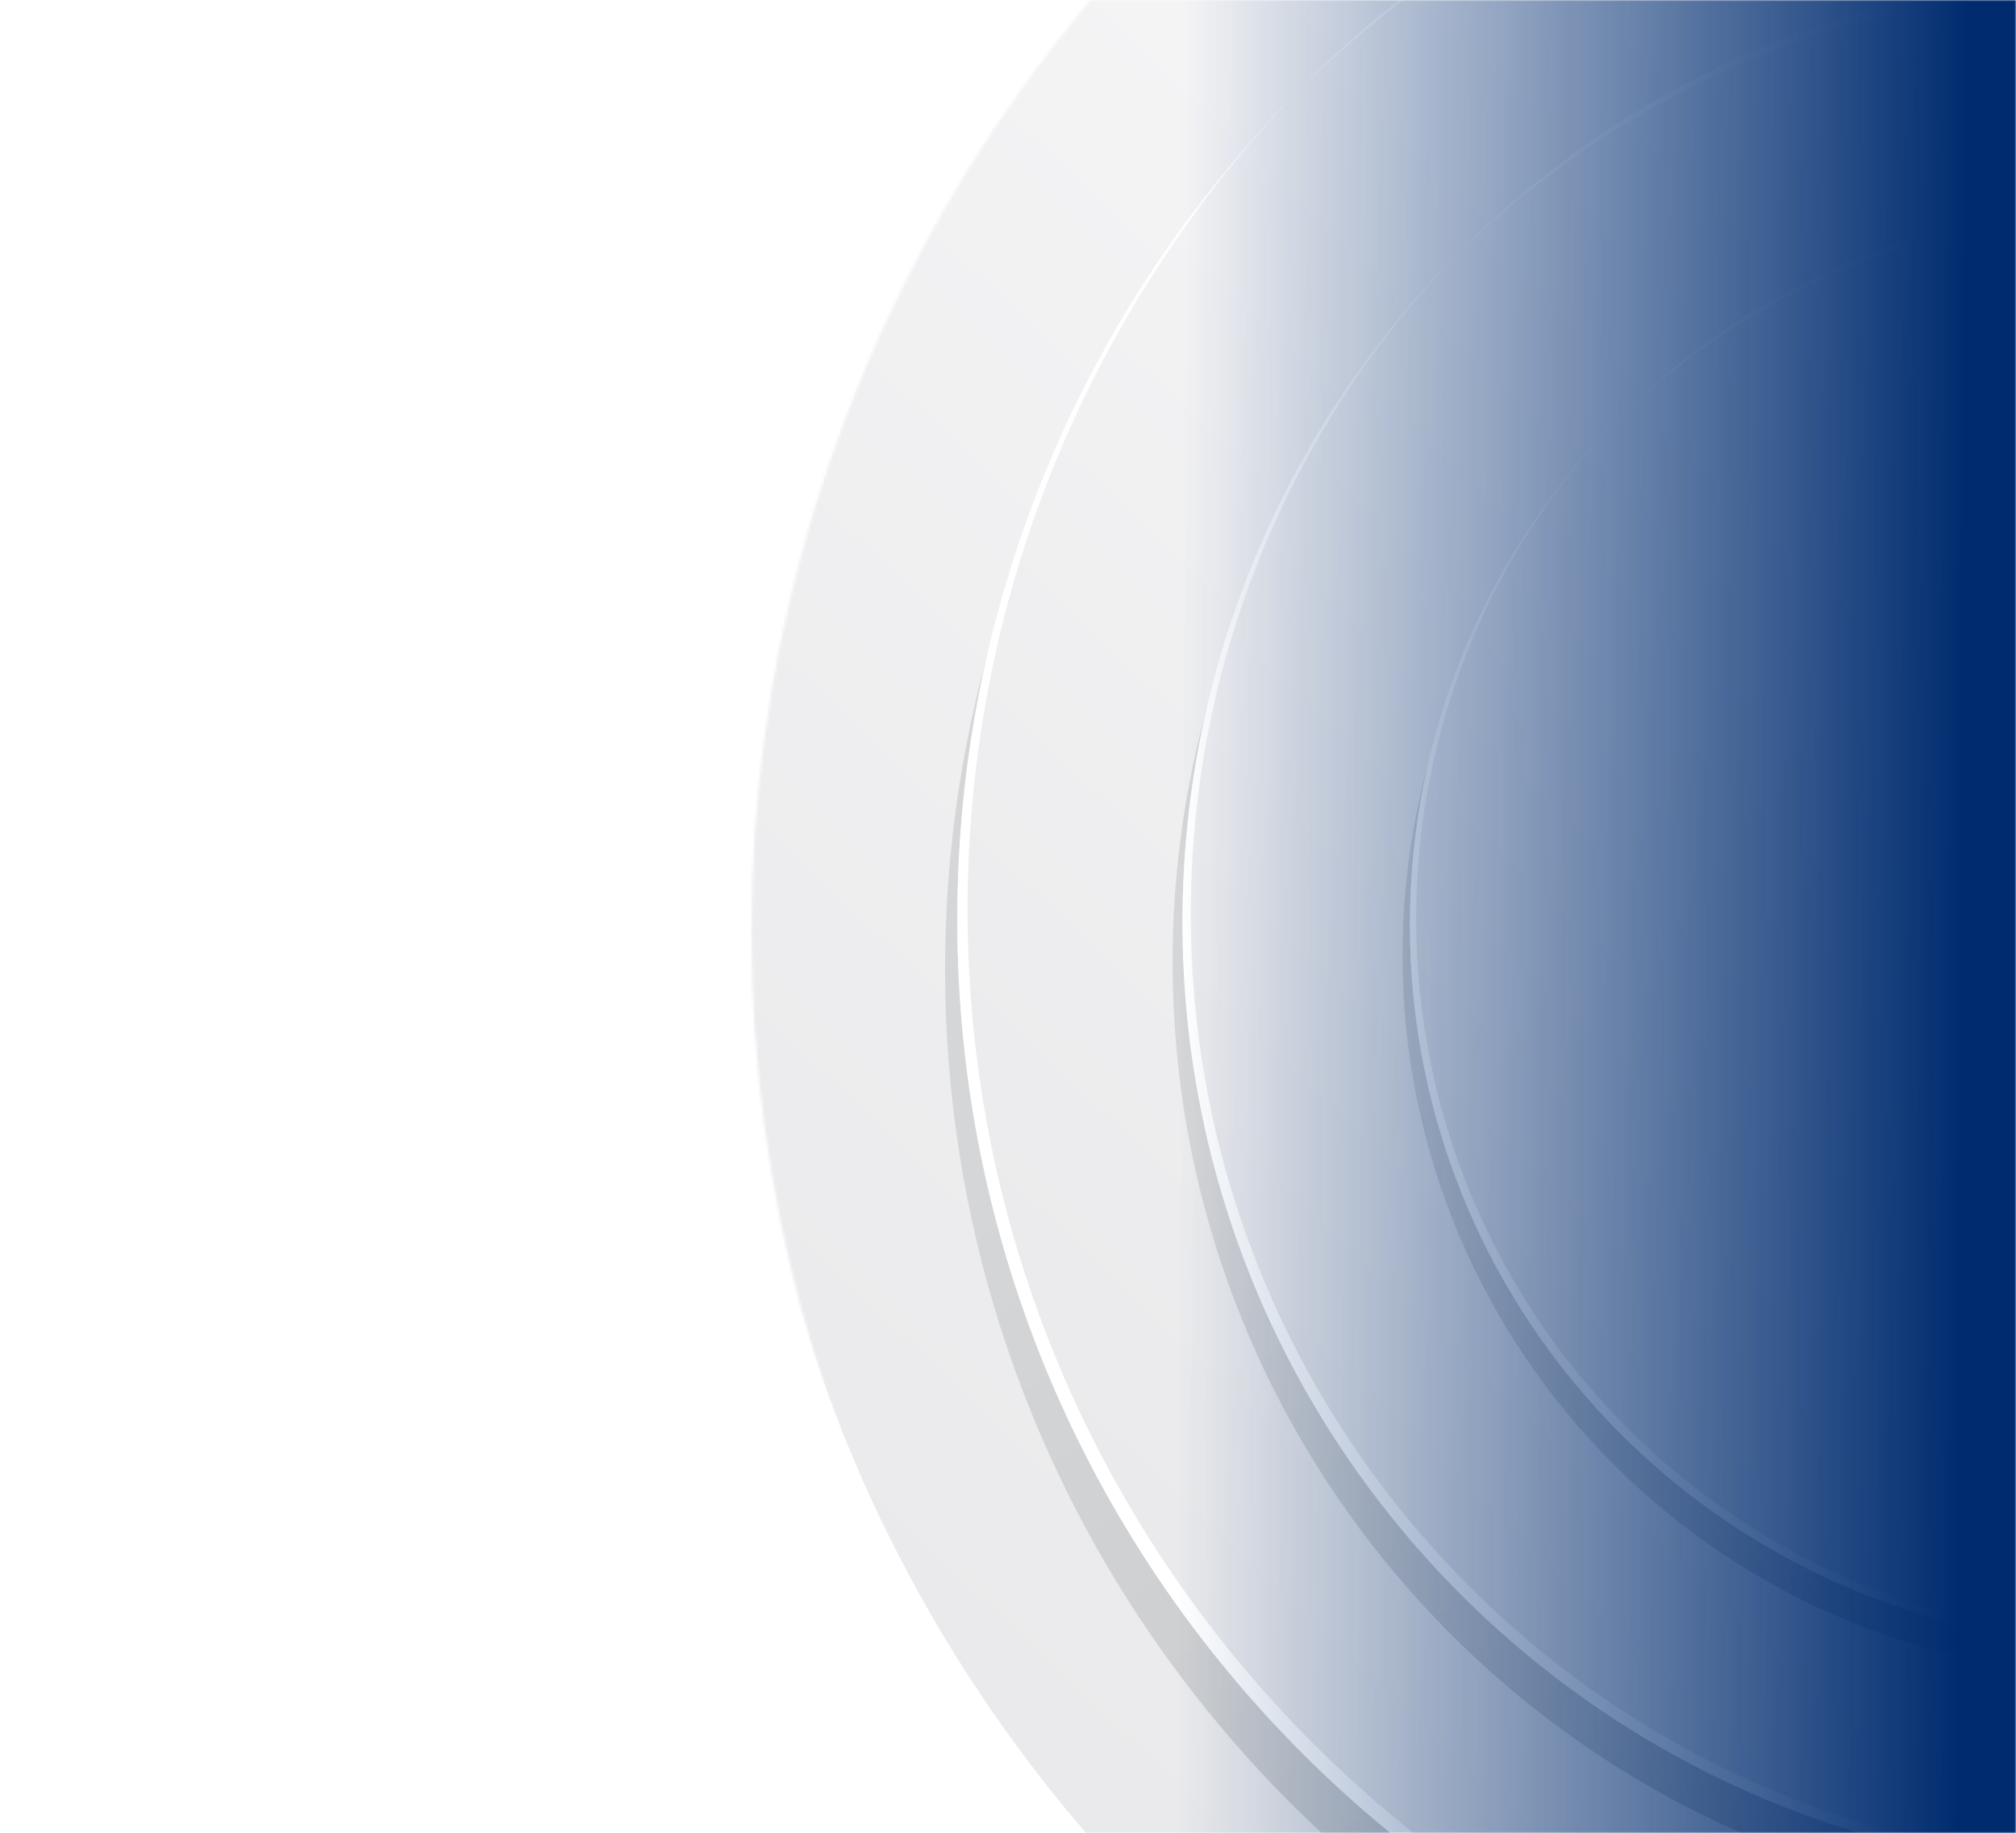 <svg width="727" height="661" viewBox="0 0 727 661" fill="none" xmlns="http://www.w3.org/2000/svg">
<mask id="mask0_2067_1437" style="mask-type:alpha" maskUnits="userSpaceOnUse" x="0" y="0" width="727" height="661">
<rect width="727" height="661" fill="#D9D9D9"/>
</mask>
<g mask="url(#mask0_2067_1437)">
<mask id="mask1_2067_1437" style="mask-type:alpha" maskUnits="userSpaceOnUse" x="271" y="-187" width="1046" height="1046">
<circle cx="794" cy="336" r="523" fill="#002F76"/>
</mask>
<g mask="url(#mask1_2067_1437)">
<mask id="mask2_2067_1437" style="mask-type:alpha" maskUnits="userSpaceOnUse" x="64" y="0" width="663" height="661">
<rect x="64" width="663" height="661" fill="#D9D9D9"/>
</mask>
<g mask="url(#mask2_2067_1437)">
<circle cx="794" cy="336" r="523" fill="#002F76"/>
</g>
<g style="mix-blend-mode:multiply" clip-path="url(#clip0_2067_1437)">
<mask id="mask3_2067_1437" style="mask-type:luminance" maskUnits="userSpaceOnUse" x="206" y="-41" width="1124" height="750">
<path d="M1329.81 -41H206.199V708.076H1329.81V-41Z" fill="white"/>
</mask>
<g mask="url(#mask3_2067_1437)">
<g filter="url(#filter0_d_2067_1437)">
<path d="M758.044 1043.81C1144.33 1043.81 1457.47 730.668 1457.47 344.385C1457.47 -41.898 1144.33 -355.043 758.044 -355.043C371.761 -355.043 58.616 -41.898 58.616 344.385C58.616 730.668 371.761 1043.81 758.044 1043.81Z" fill="url(#paint0_linear_2067_1437)"/>
</g>
<path d="M778.748 1027.99C1165.03 1027.99 1478.18 714.848 1478.18 328.564C1478.18 -57.719 1165.03 -370.863 778.748 -370.863C392.465 -370.863 79.32 -57.719 79.32 328.564C79.32 714.848 392.465 1027.99 778.748 1027.99Z" fill="url(#paint1_linear_2067_1437)"/>
<path d="M85.418 322.466C85.418 130.868 162.483 -42.693 287.264 -169.018C158.902 -42.214 79.32 133.879 79.32 328.564C79.32 714.848 392.464 1027.99 778.748 1027.99C973.448 1027.99 1149.53 948.41 1276.33 820.048C1150.01 944.829 976.429 1021.89 784.845 1021.89C398.562 1021.89 85.418 708.75 85.418 322.466Z" fill="white"/>
<path d="M1478.19 328.564C1478.19 -57.719 1165.05 -370.863 778.764 -370.863C582.955 -370.863 405.964 -290.368 278.995 -160.687C405.125 -284.18 577.787 -360.361 768.247 -360.361C1154.53 -360.361 1467.67 -47.217 1467.67 339.066C1467.67 529.542 1391.51 702.189 1268 828.318C1397.68 701.35 1478.18 524.373 1478.18 328.549L1478.19 328.564Z" fill="white"/>
<g filter="url(#filter1_d_2067_1437)">
<path d="M757.249 946.372C1089.77 946.372 1359.33 676.813 1359.33 344.294C1359.33 11.776 1089.77 -257.783 757.249 -257.783C424.731 -257.783 155.172 11.776 155.172 344.294C155.172 676.813 424.731 946.372 757.249 946.372Z" fill="url(#paint2_linear_2067_1437)"/>
</g>
<path d="M773.07 931.735C1105.59 931.735 1375.15 662.176 1375.15 329.658C1375.15 -2.861 1105.59 -272.42 773.07 -272.42C440.552 -272.42 170.992 -2.861 170.992 329.658C170.992 662.176 440.552 931.735 773.07 931.735Z" fill="url(#paint3_linear_2067_1437)"/>
<path d="M176.236 324.414C176.236 159.483 242.574 10.072 349.991 -98.664C239.488 10.491 170.992 162.074 170.992 329.673C170.992 662.188 440.555 931.751 773.07 931.751C940.668 931.751 1092.25 863.255 1201.41 752.751C1092.67 860.169 943.245 926.507 778.328 926.507C445.813 926.507 176.251 656.944 176.251 324.429L176.236 324.414Z" fill="white"/>
<path d="M1375.16 329.658C1375.16 -2.857 1105.6 -272.42 773.086 -272.42C604.528 -272.42 452.166 -203.115 342.876 -91.503C451.447 -197.812 600.079 -263.386 764.037 -263.386C1096.55 -263.386 1366.11 6.177 1366.11 338.692C1366.11 502.65 1300.54 651.281 1194.23 759.852C1305.86 650.562 1375.15 498.215 1375.15 329.643L1375.16 329.658Z" fill="white"/>
<g filter="url(#filter2_d_2067_1437)">
<path d="M760.8 855.359C1044.17 855.359 1273.89 625.642 1273.89 342.272C1273.89 58.902 1044.17 -170.815 760.8 -170.815C477.43 -170.815 247.713 58.902 247.713 342.272C247.713 625.642 477.43 855.359 760.8 855.359Z" fill="url(#paint4_linear_2067_1437)"/>
</g>
<path d="M775.992 843.749C1059.36 843.749 1289.08 614.032 1289.08 330.662C1289.08 47.291 1059.36 -182.426 775.992 -182.426C492.621 -182.426 262.904 47.291 262.904 330.662C262.904 614.032 492.621 843.749 775.992 843.749Z" fill="url(#paint5_linear_2067_1437)"/>
<path d="M267.369 326.197C267.369 185.641 323.894 58.313 415.446 -34.348C321.272 58.672 262.904 187.843 262.904 330.677C262.904 614.052 492.616 843.764 775.992 843.764C918.811 843.764 1048 785.381 1141.02 691.222C1048.34 782.759 921.013 839.3 780.471 839.3C497.096 839.3 267.384 609.573 267.384 326.212L267.369 326.197Z" fill="white"/>
<path d="M1289.08 330.662C1289.08 47.286 1059.35 -182.426 775.991 -182.426C632.348 -182.426 502.503 -123.369 409.378 -28.251C501.904 -118.844 628.558 -174.725 768.29 -174.725C1051.67 -174.725 1281.38 55.002 1281.38 338.362C1281.38 478.095 1225.5 604.749 1134.9 697.275C1230.04 604.134 1289.08 474.305 1289.08 330.662Z" fill="white"/>
<g filter="url(#filter3_d_2067_1437)">
<path d="M757.865 766.519C992.716 766.519 1183.1 576.135 1183.1 341.284C1183.1 106.432 992.716 -83.952 757.865 -83.952C523.013 -83.952 332.629 106.432 332.629 341.284C332.629 576.135 523.013 766.519 757.865 766.519Z" fill="url(#paint6_linear_2067_1437)"/>
</g>
<path d="M770.464 756.901C1005.32 756.901 1195.7 566.517 1195.7 331.665C1195.7 96.814 1005.32 -93.57 770.464 -93.57C535.613 -93.57 345.229 96.814 345.229 331.665C345.229 566.517 535.613 756.901 770.464 756.901Z" fill="url(#paint7_linear_2067_1437)"/>
<path d="M348.928 327.95C348.928 211.469 395.776 105.939 471.642 29.144C393.603 106.238 345.213 213.297 345.213 331.666C345.213 566.516 535.598 756.901 770.449 756.901C888.818 756.901 995.876 708.526 1072.97 630.472C996.175 706.339 890.645 753.186 774.164 753.186C539.314 753.186 348.928 562.801 348.928 327.95Z" fill="white"/>
<path d="M1195.68 331.666C1195.68 96.815 1005.3 -93.57 770.449 -93.57C651.406 -93.57 543.793 -44.626 466.608 34.207C543.299 -40.88 648.259 -87.188 764.067 -87.188C998.917 -87.188 1189.3 103.197 1189.3 338.048C1189.3 453.855 1142.99 558.815 1067.91 635.506C1146.74 558.321 1195.68 450.709 1195.68 331.666Z" fill="white"/>
<g filter="url(#filter4_d_2067_1437)">
<path d="M759.077 683.177C948.413 683.177 1101.9 529.69 1101.9 340.355C1101.9 151.019 948.413 -2.468 759.077 -2.468C569.742 -2.468 416.255 151.019 416.255 340.355C416.255 529.69 569.742 683.177 759.077 683.177Z" fill="url(#paint8_linear_2067_1437)"/>
</g>
<path d="M769.234 675.417C958.57 675.417 1112.06 521.93 1112.06 332.594C1112.06 143.259 958.57 -10.228 769.234 -10.228C579.899 -10.228 426.412 143.259 426.412 332.594C426.412 521.93 579.899 675.417 769.234 675.417Z" fill="url(#paint9_linear_2067_1437)"/>
<path d="M429.409 329.598C429.409 235.694 467.177 150.613 528.347 88.695C465.425 150.853 426.428 237.162 426.428 332.579C426.428 521.916 579.914 675.401 769.25 675.401C864.682 675.401 950.991 636.405 1013.13 573.482C951.216 634.637 866.151 672.42 772.231 672.42C582.895 672.42 429.409 518.934 429.409 329.598Z" fill="white"/>
<path d="M1112.06 332.594C1112.06 143.258 958.571 -10.228 769.234 -10.228C673.262 -10.228 586.504 29.233 524.286 92.785C586.115 32.26 670.731 -5.074 764.095 -5.074C953.432 -5.074 1106.92 148.411 1106.92 337.748C1106.92 431.113 1069.58 515.728 1009.06 577.557C1072.61 515.324 1112.07 428.581 1112.07 332.609L1112.06 332.594Z" fill="white"/>
<g filter="url(#filter5_d_2067_1437)">
<path d="M760.321 598.966C903.669 598.966 1019.88 482.76 1019.88 339.411C1019.88 196.063 903.669 79.856 760.321 79.856C616.972 79.856 500.766 196.063 500.766 339.411C500.766 482.76 616.972 598.966 760.321 598.966Z" fill="url(#paint10_linear_2067_1437)"/>
</g>
<path d="M768.006 593.093C911.354 593.093 1027.56 476.887 1027.56 333.538C1027.56 190.19 911.354 73.983 768.006 73.983C624.658 73.983 508.451 190.19 508.451 333.538C508.451 476.887 624.658 593.093 768.006 593.093Z" fill="url(#paint11_linear_2067_1437)"/>
<path d="M510.699 331.276C510.699 260.174 539.298 195.768 585.606 148.876C537.965 195.933 508.437 261.282 508.437 333.538C508.437 476.897 624.648 593.093 767.991 593.093C840.247 593.093 905.597 563.565 952.654 515.923C905.777 562.231 841.356 590.831 770.254 590.831C626.895 590.831 510.699 474.619 510.699 331.276Z" fill="white"/>
<path d="M1027.56 333.538C1027.56 190.18 911.349 73.983 768.006 73.983C695.346 73.983 629.652 103.857 582.55 151.977C629.352 106.149 693.428 77.879 764.111 77.879C907.469 77.879 1023.67 194.09 1023.67 337.434C1023.67 408.116 995.396 472.192 949.567 518.995C997.688 471.878 1027.56 406.199 1027.56 333.523V333.538Z" fill="white"/>
</g>
</g>
<rect x="391" y="-29" width="342" height="698" fill="url(#paint12_linear_2067_1437)"/>
</g>
</g>
<defs>
<filter id="filter0_d_2067_1437" x="7.406" y="-406.253" width="1528.22" height="1528.22" filterUnits="userSpaceOnUse" color-interpolation-filters="sRGB">
<feFlood flood-opacity="0" result="BackgroundImageFix"/>
<feColorMatrix in="SourceAlpha" type="matrix" values="0 0 0 0 0 0 0 0 0 0 0 0 0 0 0 0 0 0 127 0" result="hardAlpha"/>
<feOffset dx="13.47" dy="13.47"/>
<feGaussianBlur stdDeviation="32.34"/>
<feColorMatrix type="matrix" values="0 0 0 0 0 0 0 0 0 0 0 0 0 0 0 0 0 0 0.15 0"/>
<feBlend mode="normal" in2="BackgroundImageFix" result="effect1_dropShadow_2067_1437"/>
<feBlend mode="normal" in="SourceGraphic" in2="effect1_dropShadow_2067_1437" result="shape"/>
</filter>
<filter id="filter1_d_2067_1437" x="111.092" y="-301.863" width="1315.51" height="1315.52" filterUnits="userSpaceOnUse" color-interpolation-filters="sRGB">
<feFlood flood-opacity="0" result="BackgroundImageFix"/>
<feColorMatrix in="SourceAlpha" type="matrix" values="0 0 0 0 0 0 0 0 0 0 0 0 0 0 0 0 0 0 127 0" result="hardAlpha"/>
<feOffset dx="11.6" dy="11.6"/>
<feGaussianBlur stdDeviation="27.84"/>
<feColorMatrix type="matrix" values="0 0 0 0 0 0 0 0 0 0 0 0 0 0 0 0 0 0 0.15 0"/>
<feBlend mode="normal" in2="BackgroundImageFix" result="effect1_dropShadow_2067_1437"/>
<feBlend mode="normal" in="SourceGraphic" in2="effect1_dropShadow_2067_1437" result="shape"/>
</filter>
<filter id="filter2_d_2067_1437" x="210.153" y="-208.375" width="1121.05" height="1121.05" filterUnits="userSpaceOnUse" color-interpolation-filters="sRGB">
<feFlood flood-opacity="0" result="BackgroundImageFix"/>
<feColorMatrix in="SourceAlpha" type="matrix" values="0 0 0 0 0 0 0 0 0 0 0 0 0 0 0 0 0 0 127 0" result="hardAlpha"/>
<feOffset dx="9.88" dy="9.88"/>
<feGaussianBlur stdDeviation="23.72"/>
<feColorMatrix type="matrix" values="0 0 0 0 0 0 0 0 0 0 0 0 0 0 0 0 0 0 0.15 0"/>
<feBlend mode="normal" in2="BackgroundImageFix" result="effect1_dropShadow_2067_1437"/>
<feBlend mode="normal" in="SourceGraphic" in2="effect1_dropShadow_2067_1437" result="shape"/>
</filter>
<filter id="filter3_d_2067_1437" x="301.499" y="-115.082" width="929.111" height="929.112" filterUnits="userSpaceOnUse" color-interpolation-filters="sRGB">
<feFlood flood-opacity="0" result="BackgroundImageFix"/>
<feColorMatrix in="SourceAlpha" type="matrix" values="0 0 0 0 0 0 0 0 0 0 0 0 0 0 0 0 0 0 127 0" result="hardAlpha"/>
<feOffset dx="8.19" dy="8.19"/>
<feGaussianBlur stdDeviation="19.66"/>
<feColorMatrix type="matrix" values="0 0 0 0 0 0 0 0 0 0 0 0 0 0 0 0 0 0 0.15 0"/>
<feBlend mode="normal" in2="BackgroundImageFix" result="effect1_dropShadow_2067_1437"/>
<feBlend mode="normal" in="SourceGraphic" in2="effect1_dropShadow_2067_1437" result="shape"/>
</filter>
<filter id="filter4_d_2067_1437" x="391.155" y="-27.568" width="749.046" height="749.045" filterUnits="userSpaceOnUse" color-interpolation-filters="sRGB">
<feFlood flood-opacity="0" result="BackgroundImageFix"/>
<feColorMatrix in="SourceAlpha" type="matrix" values="0 0 0 0 0 0 0 0 0 0 0 0 0 0 0 0 0 0 127 0" result="hardAlpha"/>
<feOffset dx="6.6" dy="6.6"/>
<feGaussianBlur stdDeviation="15.85"/>
<feColorMatrix type="matrix" values="0 0 0 0 0 0 0 0 0 0 0 0 0 0 0 0 0 0 0.15 0"/>
<feBlend mode="normal" in2="BackgroundImageFix" result="effect1_dropShadow_2067_1437"/>
<feBlend mode="normal" in="SourceGraphic" in2="effect1_dropShadow_2067_1437" result="shape"/>
</filter>
<filter id="filter5_d_2067_1437" x="481.766" y="60.856" width="567.109" height="567.11" filterUnits="userSpaceOnUse" color-interpolation-filters="sRGB">
<feFlood flood-opacity="0" result="BackgroundImageFix"/>
<feColorMatrix in="SourceAlpha" type="matrix" values="0 0 0 0 0 0 0 0 0 0 0 0 0 0 0 0 0 0 127 0" result="hardAlpha"/>
<feOffset dx="5" dy="5"/>
<feGaussianBlur stdDeviation="12"/>
<feColorMatrix type="matrix" values="0 0 0 0 0 0 0 0 0 0 0 0 0 0 0 0 0 0 0.15 0"/>
<feBlend mode="normal" in2="BackgroundImageFix" result="effect1_dropShadow_2067_1437"/>
<feBlend mode="normal" in="SourceGraphic" in2="effect1_dropShadow_2067_1437" result="shape"/>
</filter>
<linearGradient id="paint0_linear_2067_1437" x1="1110.29" y1="913.413" x2="628.933" y2="135.827" gradientUnits="userSpaceOnUse">
<stop stop-color="#A8AAAC"/>
<stop offset="0.45" stop-color="#CACBCD"/>
<stop offset="1" stop-color="#D5D6D7"/>
</linearGradient>
<linearGradient id="paint1_linear_2067_1437" x1="1289.57" y1="-212.134" x2="317.182" y2="817.112" gradientUnits="userSpaceOnUse">
<stop stop-color="white"/>
<stop offset="1" stop-color="#EAEAEC"/>
</linearGradient>
<linearGradient id="paint2_linear_2067_1437" x1="1060.48" y1="834.115" x2="646.116" y2="164.756" gradientUnits="userSpaceOnUse">
<stop stop-color="#A8AAAC"/>
<stop offset="0.45" stop-color="#CACBCD"/>
<stop offset="1" stop-color="#D5D6D7"/>
</linearGradient>
<linearGradient id="paint3_linear_2067_1437" x1="1212.81" y1="-135.773" x2="375.76" y2="750.204" gradientUnits="userSpaceOnUse">
<stop stop-color="white"/>
<stop offset="1" stop-color="#EAEAEC"/>
</linearGradient>
<linearGradient id="paint4_linear_2067_1437" x1="1019.2" y1="759.702" x2="666.087" y2="189.281" gradientUnits="userSpaceOnUse">
<stop stop-color="#A8AAAC"/>
<stop offset="0.45" stop-color="#CACBCD"/>
<stop offset="1" stop-color="#D5D6D7"/>
</linearGradient>
<linearGradient id="paint5_linear_2067_1437" x1="1150.72" y1="-65.974" x2="437.394" y2="689.065" gradientUnits="userSpaceOnUse">
<stop stop-color="white"/>
<stop offset="1" stop-color="#EAEAEC"/>
</linearGradient>
<linearGradient id="paint6_linear_2067_1437" x1="972.025" y1="687.237" x2="679.376" y2="214.495" gradientUnits="userSpaceOnUse">
<stop stop-color="#A8AAAC"/>
<stop offset="0.45" stop-color="#CACBCD"/>
<stop offset="1" stop-color="#D5D6D7"/>
</linearGradient>
<linearGradient id="paint7_linear_2067_1437" x1="1081.03" y1="2.941" x2="489.845" y2="628.689" gradientUnits="userSpaceOnUse">
<stop stop-color="white"/>
<stop offset="1" stop-color="#EAEAEC"/>
</linearGradient>
<linearGradient id="paint8_linear_2067_1437" x1="931.739" y1="619.251" x2="695.81" y2="238.136" gradientUnits="userSpaceOnUse">
<stop stop-color="#A8AAAC"/>
<stop offset="0.45" stop-color="#CACBCD"/>
<stop offset="1" stop-color="#D5D6D7"/>
</linearGradient>
<linearGradient id="paint9_linear_2067_1437" x1="1019.61" y1="67.586" x2="542.998" y2="572.044" gradientUnits="userSpaceOnUse">
<stop stop-color="white"/>
<stop offset="1" stop-color="#EAEAEC"/>
</linearGradient>
<linearGradient id="paint10_linear_2067_1437" x1="891.034" y1="550.576" x2="712.41" y2="262.017" gradientUnits="userSpaceOnUse">
<stop stop-color="#A8AAAC"/>
<stop offset="0.45" stop-color="#CACBCD"/>
<stop offset="1" stop-color="#D5D6D7"/>
</linearGradient>
<linearGradient id="paint11_linear_2067_1437" x1="957.567" y1="132.891" x2="596.722" y2="514.845" gradientUnits="userSpaceOnUse">
<stop stop-color="white"/>
<stop offset="1" stop-color="#EAEAEC"/>
</linearGradient>
<linearGradient id="paint12_linear_2067_1437" x1="707.466" y1="336.5" x2="391.016" y2="334.867" gradientUnits="userSpaceOnUse">
<stop stop-color="#002C6F"/>
<stop offset="0.891" stop-color="#002F76" stop-opacity="0"/>
</linearGradient>
<clipPath id="clip0_2067_1437">
<rect width="742" height="742" fill="white" transform="translate(26 -41)"/>
</clipPath>
</defs>
</svg>
